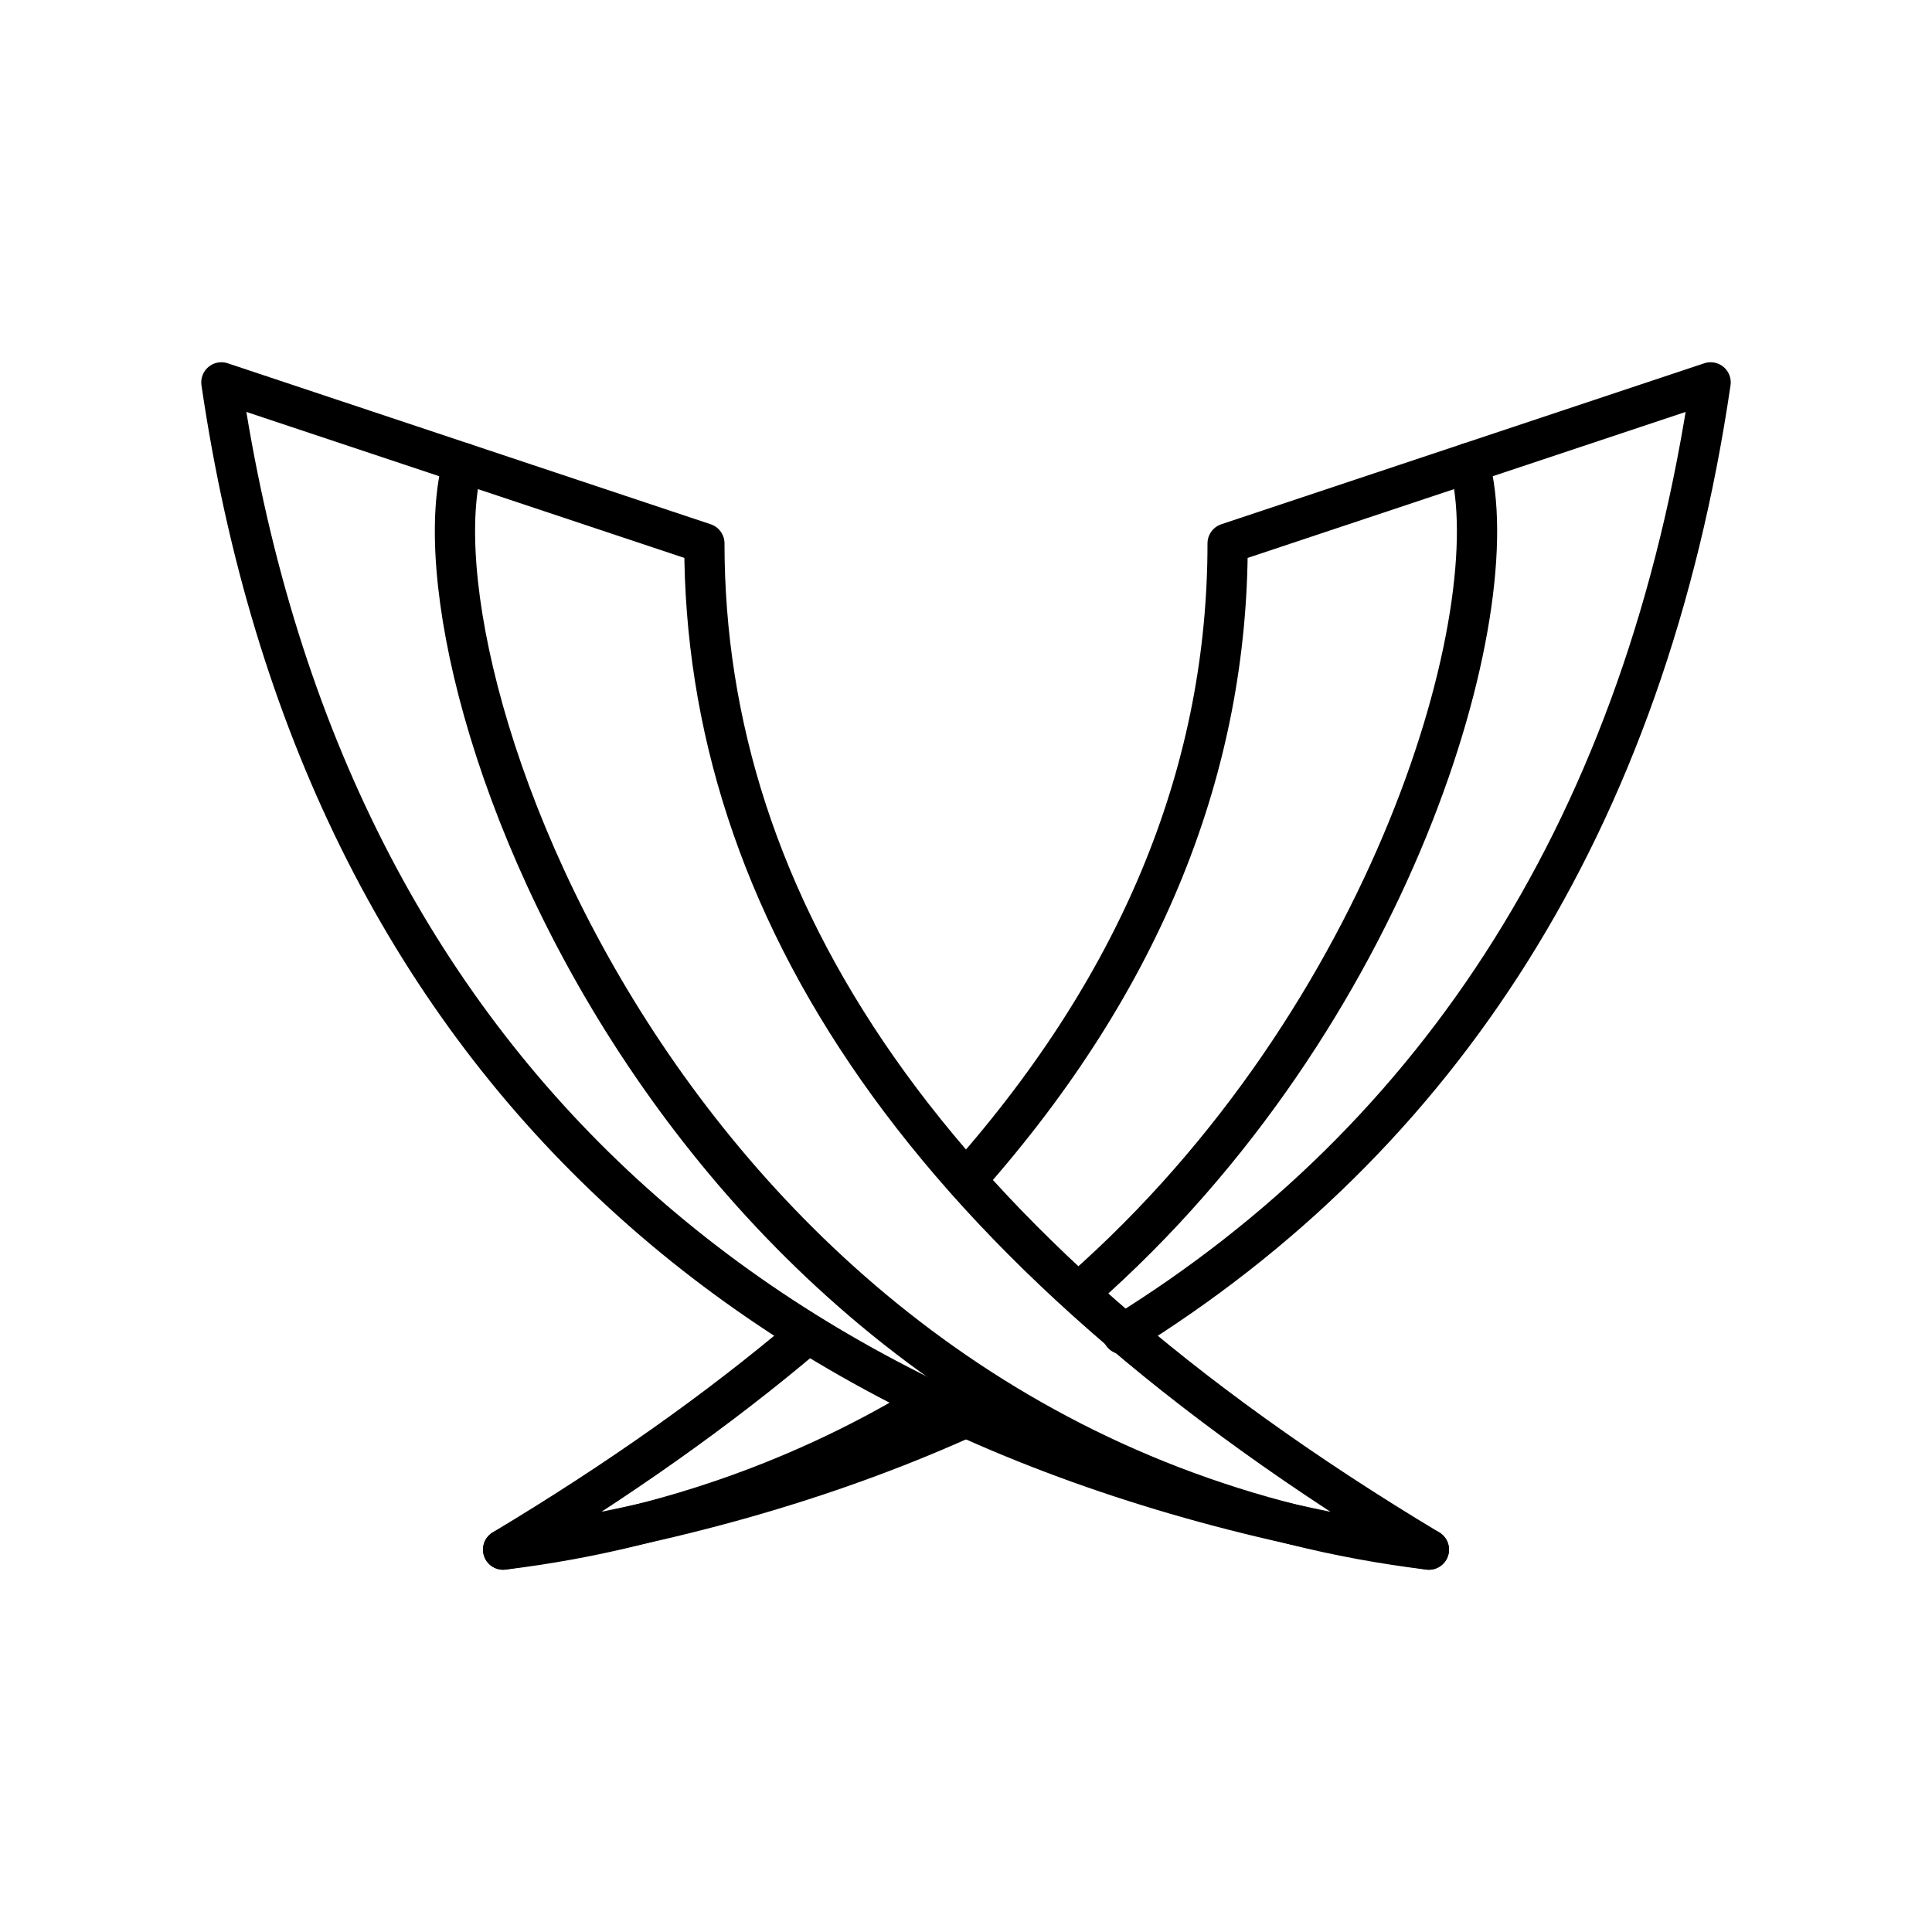 <svg version="1.1" viewBox="0 0 48 48" xml:space="preserve" xmlns="http://www.w3.org/2000/svg"><g fill="none" stroke="#000" stroke-linecap="round" stroke-linejoin="round" stroke-width="1px"><path d="m5.5 9.5 12 4c0 9 5.5 17.5 18 25-16.5-2.5-27.5-12-30-29z"/><path d="m11.5 11.5c-1.5 5.378 5.5 24.75 24 27"/><path d="m27.892 33.148c7.861-4.86 12.997-12.698 14.608-23.648l-12 4c0 5.492-2.048 10.798-6.485 15.803m-4.007 3.889c-2.147 1.818-4.644 3.589-7.508 5.307 4.172-0.632 7.993-1.712 11.414-3.247"/><path d="m36.5 11.5c1.018 3.65-1.88 13.75-9.634 20.564m-3.403 2.553c-3.072 1.946-6.714 3.366-10.963 3.883"/></g></svg>
